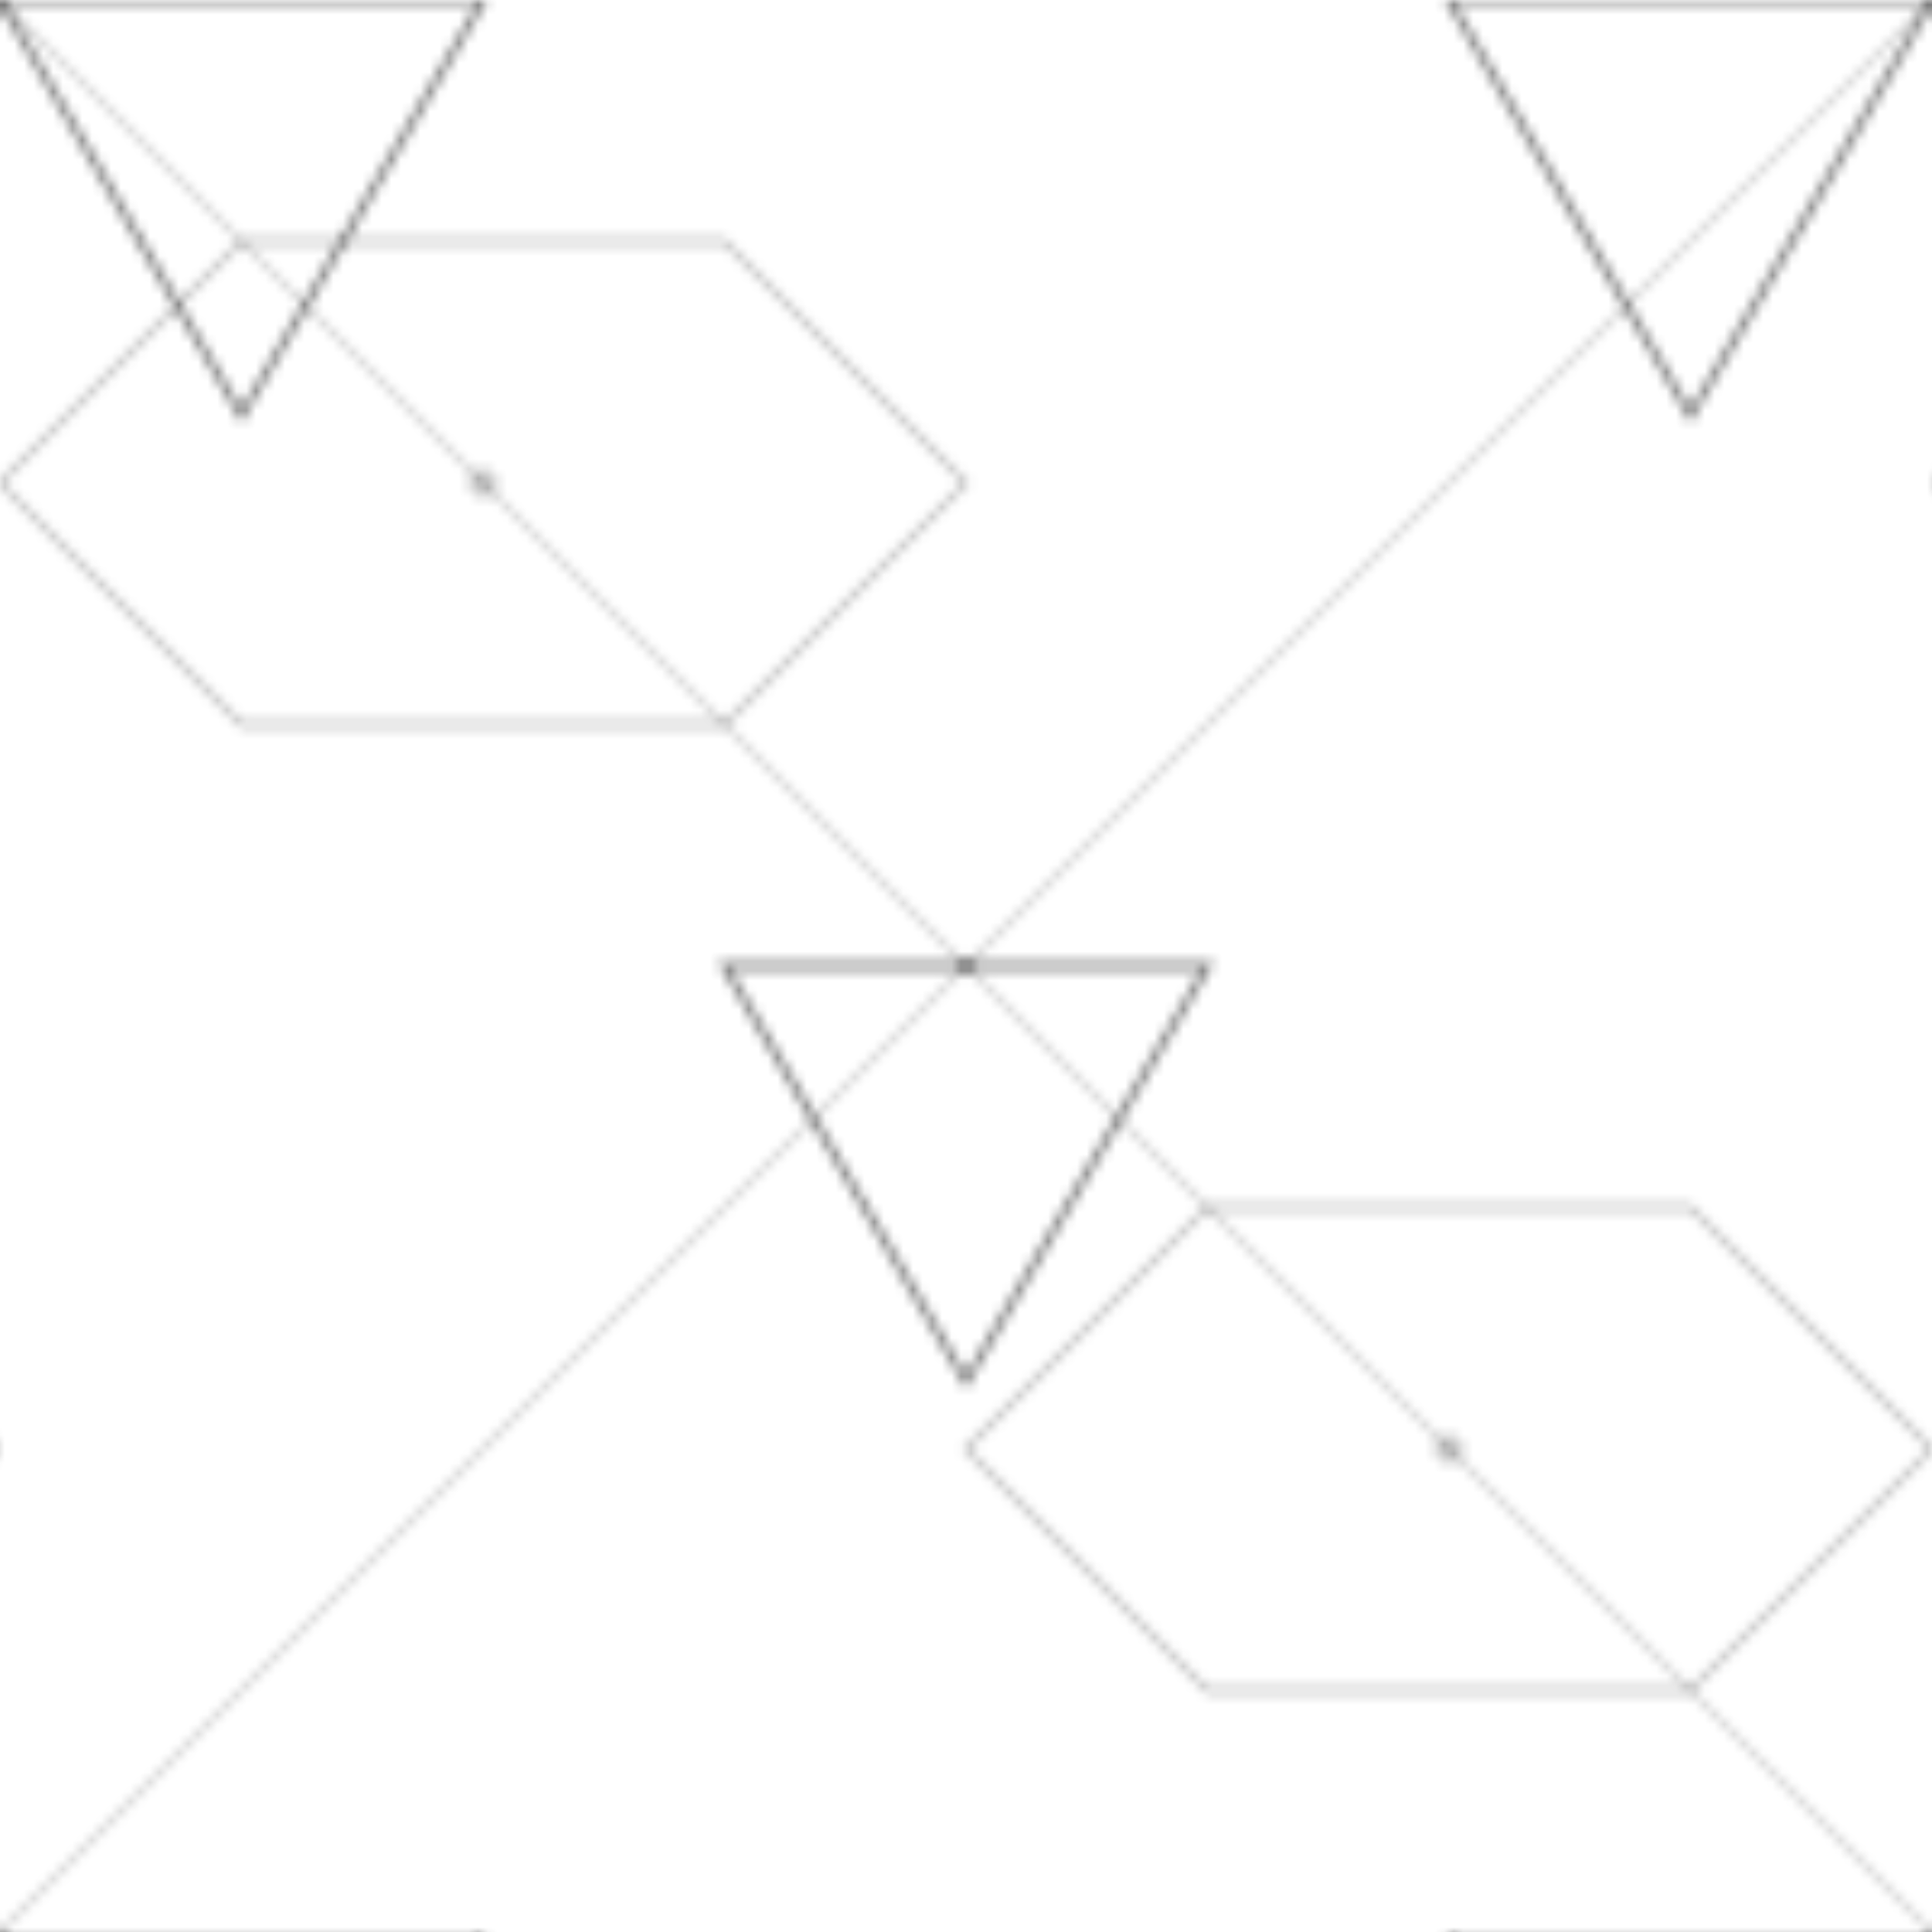 <svg xmlns="http://www.w3.org/2000/svg" width="200" height="200" viewBox="0 0 200 200">
  <defs>
    <pattern id="geometric" width="200" height="200" patternUnits="userSpaceOnUse">
      <!-- Subtle triangles -->
      <polygon points="0,0 50,0 25,43" fill="none" stroke="#2a2a2a" stroke-width="0.8" opacity="0.6"/>
      <polygon points="150,0 200,0 175,43" fill="none" stroke="#2a2a2a" stroke-width="0.8" opacity="0.6"/>
      <polygon points="75,100 125,100 100,143" fill="none" stroke="#2a2a2a" stroke-width="0.8" opacity="0.6"/>
      
      <!-- Hexagon pattern -->
      <polygon points="25,25 75,25 100,50 75,75 25,75 0,50" fill="none" stroke="#3a3a3a" stroke-width="0.5" opacity="0.4"/>
      <polygon points="125,125 175,125 200,150 175,175 125,175 100,150" fill="none" stroke="#3a3a3a" stroke-width="0.5" opacity="0.4"/>
      
      <!-- Subtle dots -->
      <circle cx="50" cy="50" r="1.5" fill="#4a4a4a" opacity="0.3"/>
      <circle cx="150" cy="150" r="1.5" fill="#4a4a4a" opacity="0.3"/>
      <circle cx="100" cy="100" r="1" fill="#4a4a4a" opacity="0.4"/>
      
      <!-- Diagonal lines -->
      <line x1="0" y1="0" x2="200" y2="200" stroke="#2a2a2a" stroke-width="0.4" opacity="0.3"/>
      <line x1="200" y1="0" x2="0" y2="200" stroke="#2a2a2a" stroke-width="0.4" opacity="0.3"/>
    </pattern>
  </defs>
  <rect width="200" height="200" fill="url(#geometric)" />
</svg>